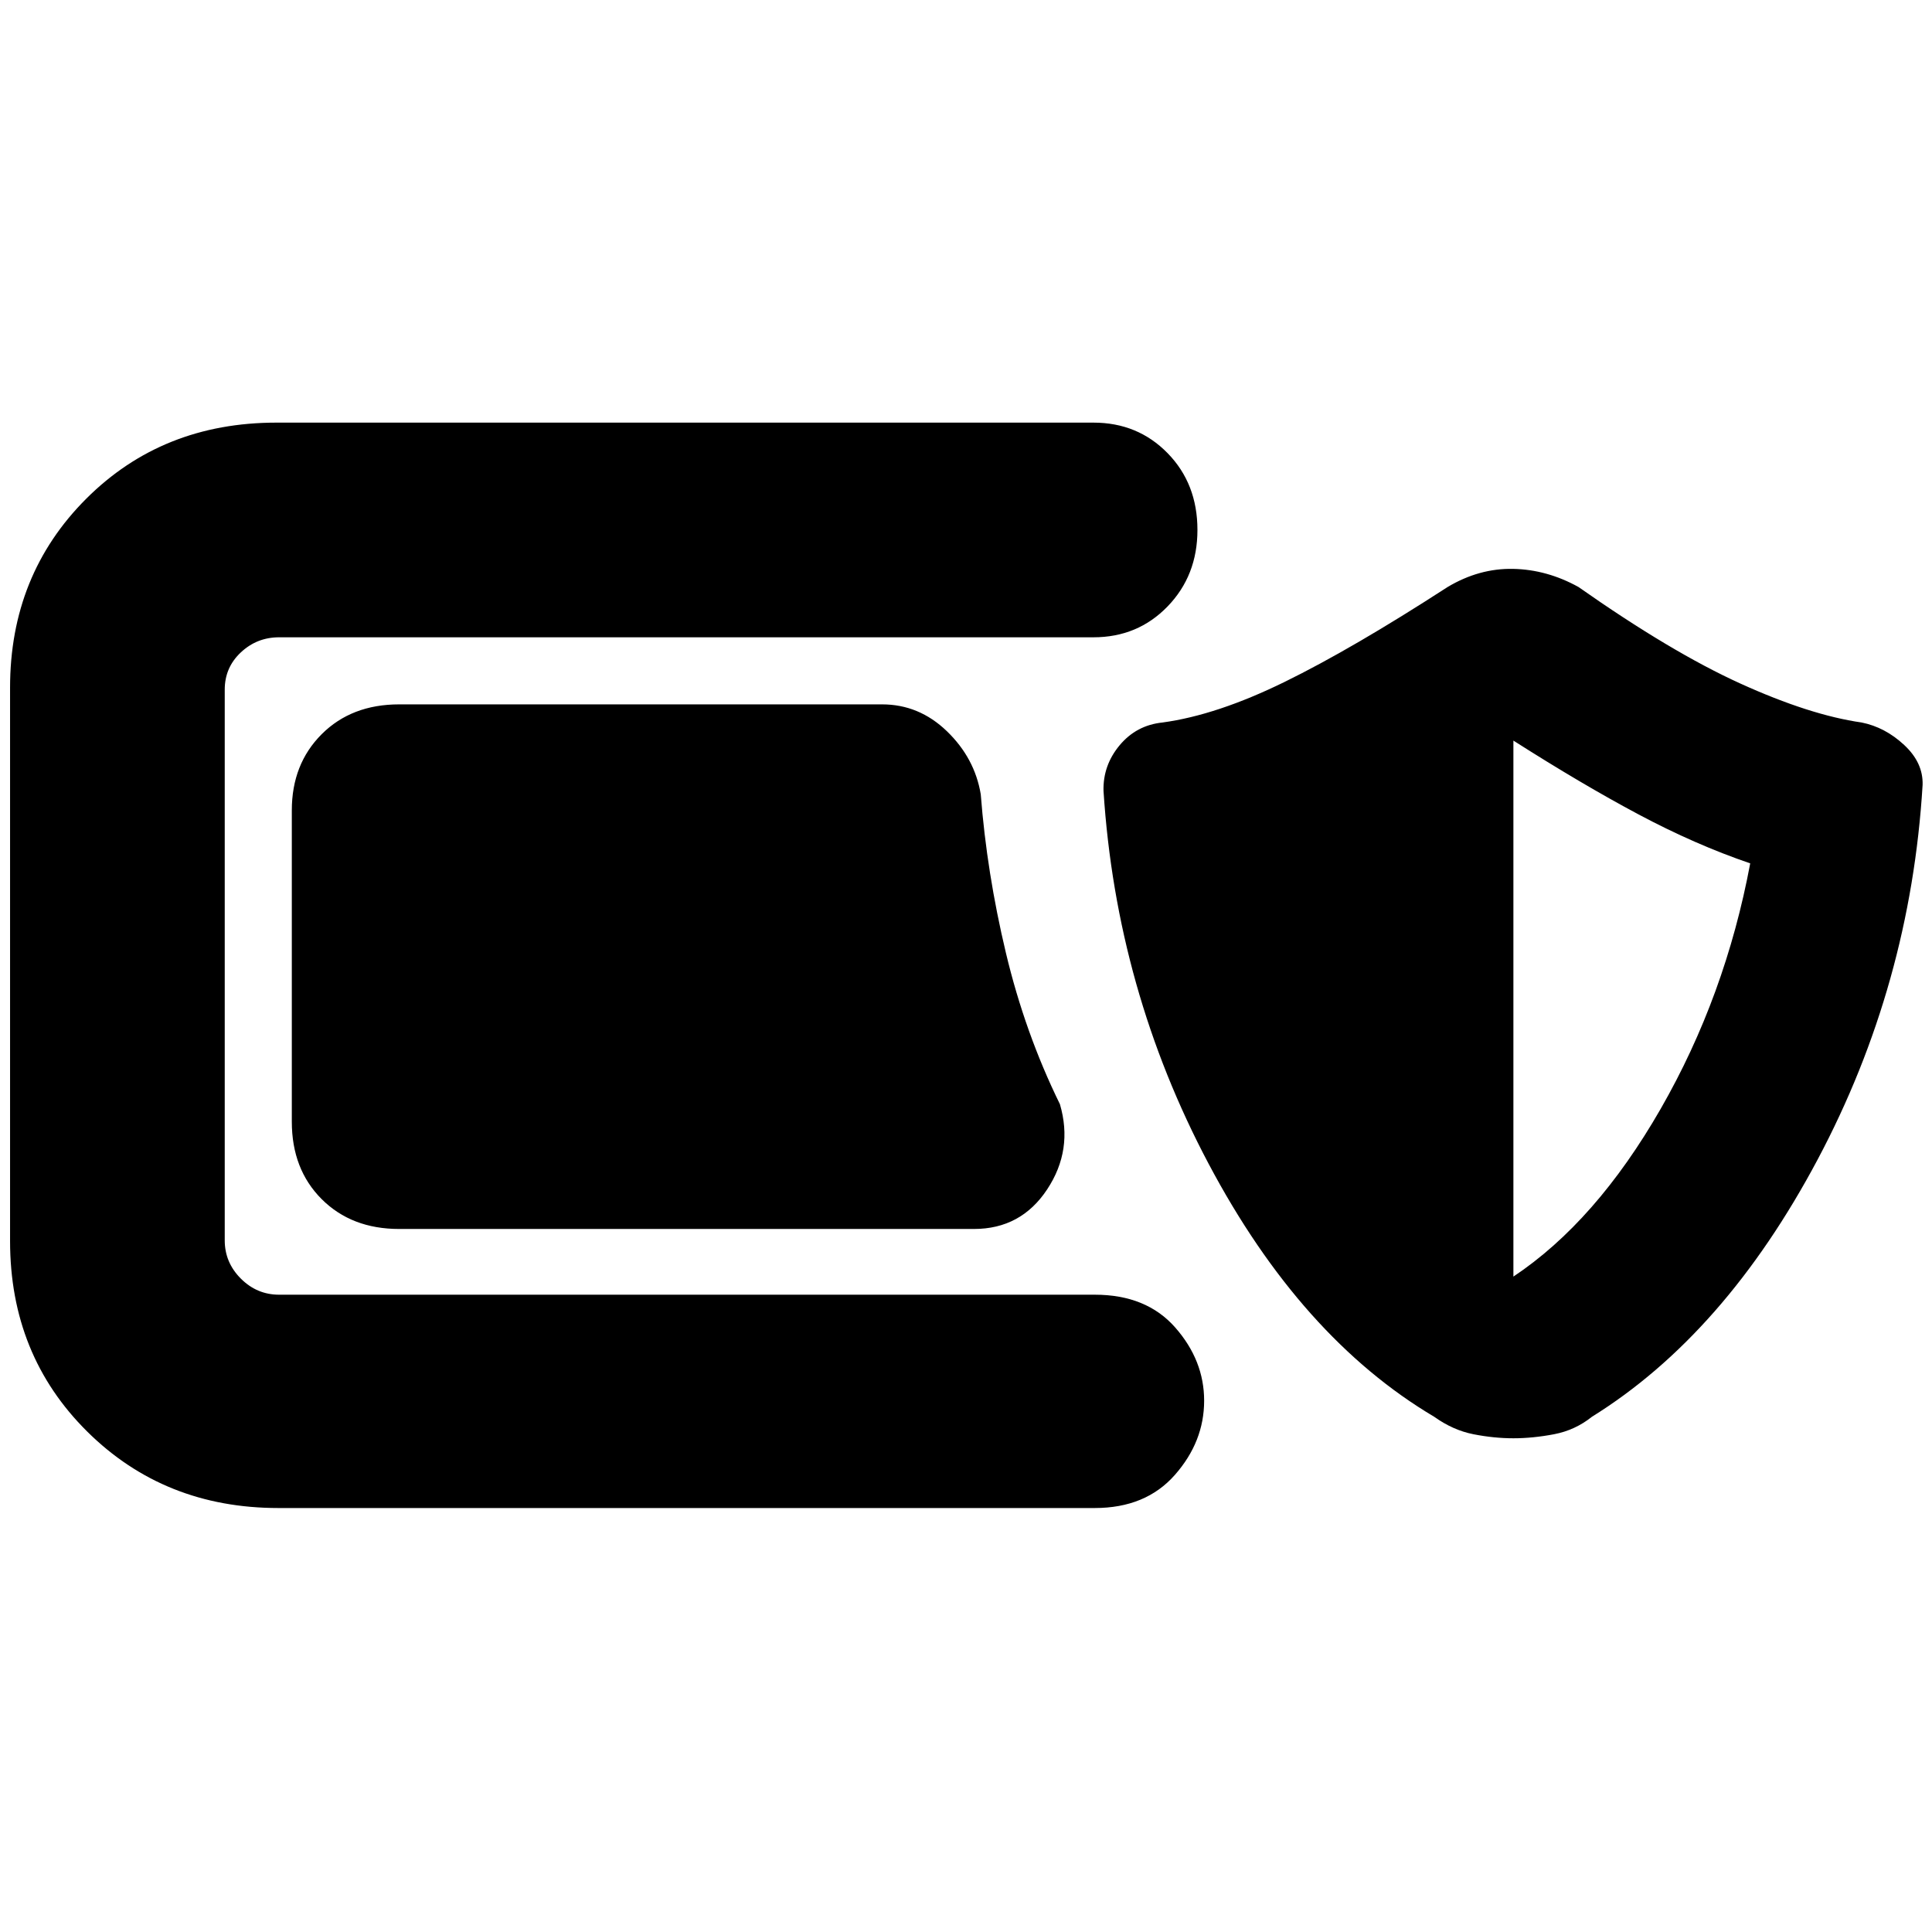 <svg xmlns="http://www.w3.org/2000/svg" height="40" viewBox="0 -960 960 960" width="40"><path d="M138.33-210.67q-56.66 0-95-38Q5-286.67 5-343.33v-275q0-56 37.83-93.84Q80.67-750 137.33-750h406q22 0 36.84 15.17Q595-719.67 595-696.67q0 22.67-14.83 38-14.84 15.34-36.84 15.34H138.67q-11 0-19 7.5t-8 18.5v273.66q0 11 8 19t19 8H544q25.67 0 40 16.34Q598.33-284 598.33-264q0 20.33-14.5 36.83T544-210.67H138.33Zm60-138.66q-23.66 0-38.5-14.84Q145-379 145-402.67v-154.66q0-23 14.83-37.84Q174.67-610 198.33-610h240q18.34 0 32.17 13.33 13.83 13.34 16.83 31.34 3 39 12.5 78.83t26.84 75.17q6.66 22.66-6.34 42.33-13 19.67-36.33 19.67H198.33Zm553.67 104q-9.67 0-19.83-2-10.17-2-19.5-8.67-66.34-39.33-112.17-125.83T548.33-567q-.33-12.67 8-22.67 8.34-10 21.34-11.33 27-3.67 60.66-20.17 33.67-16.5 81-47.16 15.67-9.34 32.5-9 16.84.33 32.5 9 46 32.33 80.5 48Q899.33-604.67 925-601q11.67 2.33 21.17 11.17 9.5 8.83 9.16 19.83-6 99.33-52.16 186.17Q857-297 791-256q-8.33 6.67-18.83 8.67-10.5 2-20.17 2Zm0-80.34Q793-353 825.17-409q32.16-56 44.5-122-27.34-9.33-55.5-24.33Q786-570.33 752-592v266.33Z"/></svg>